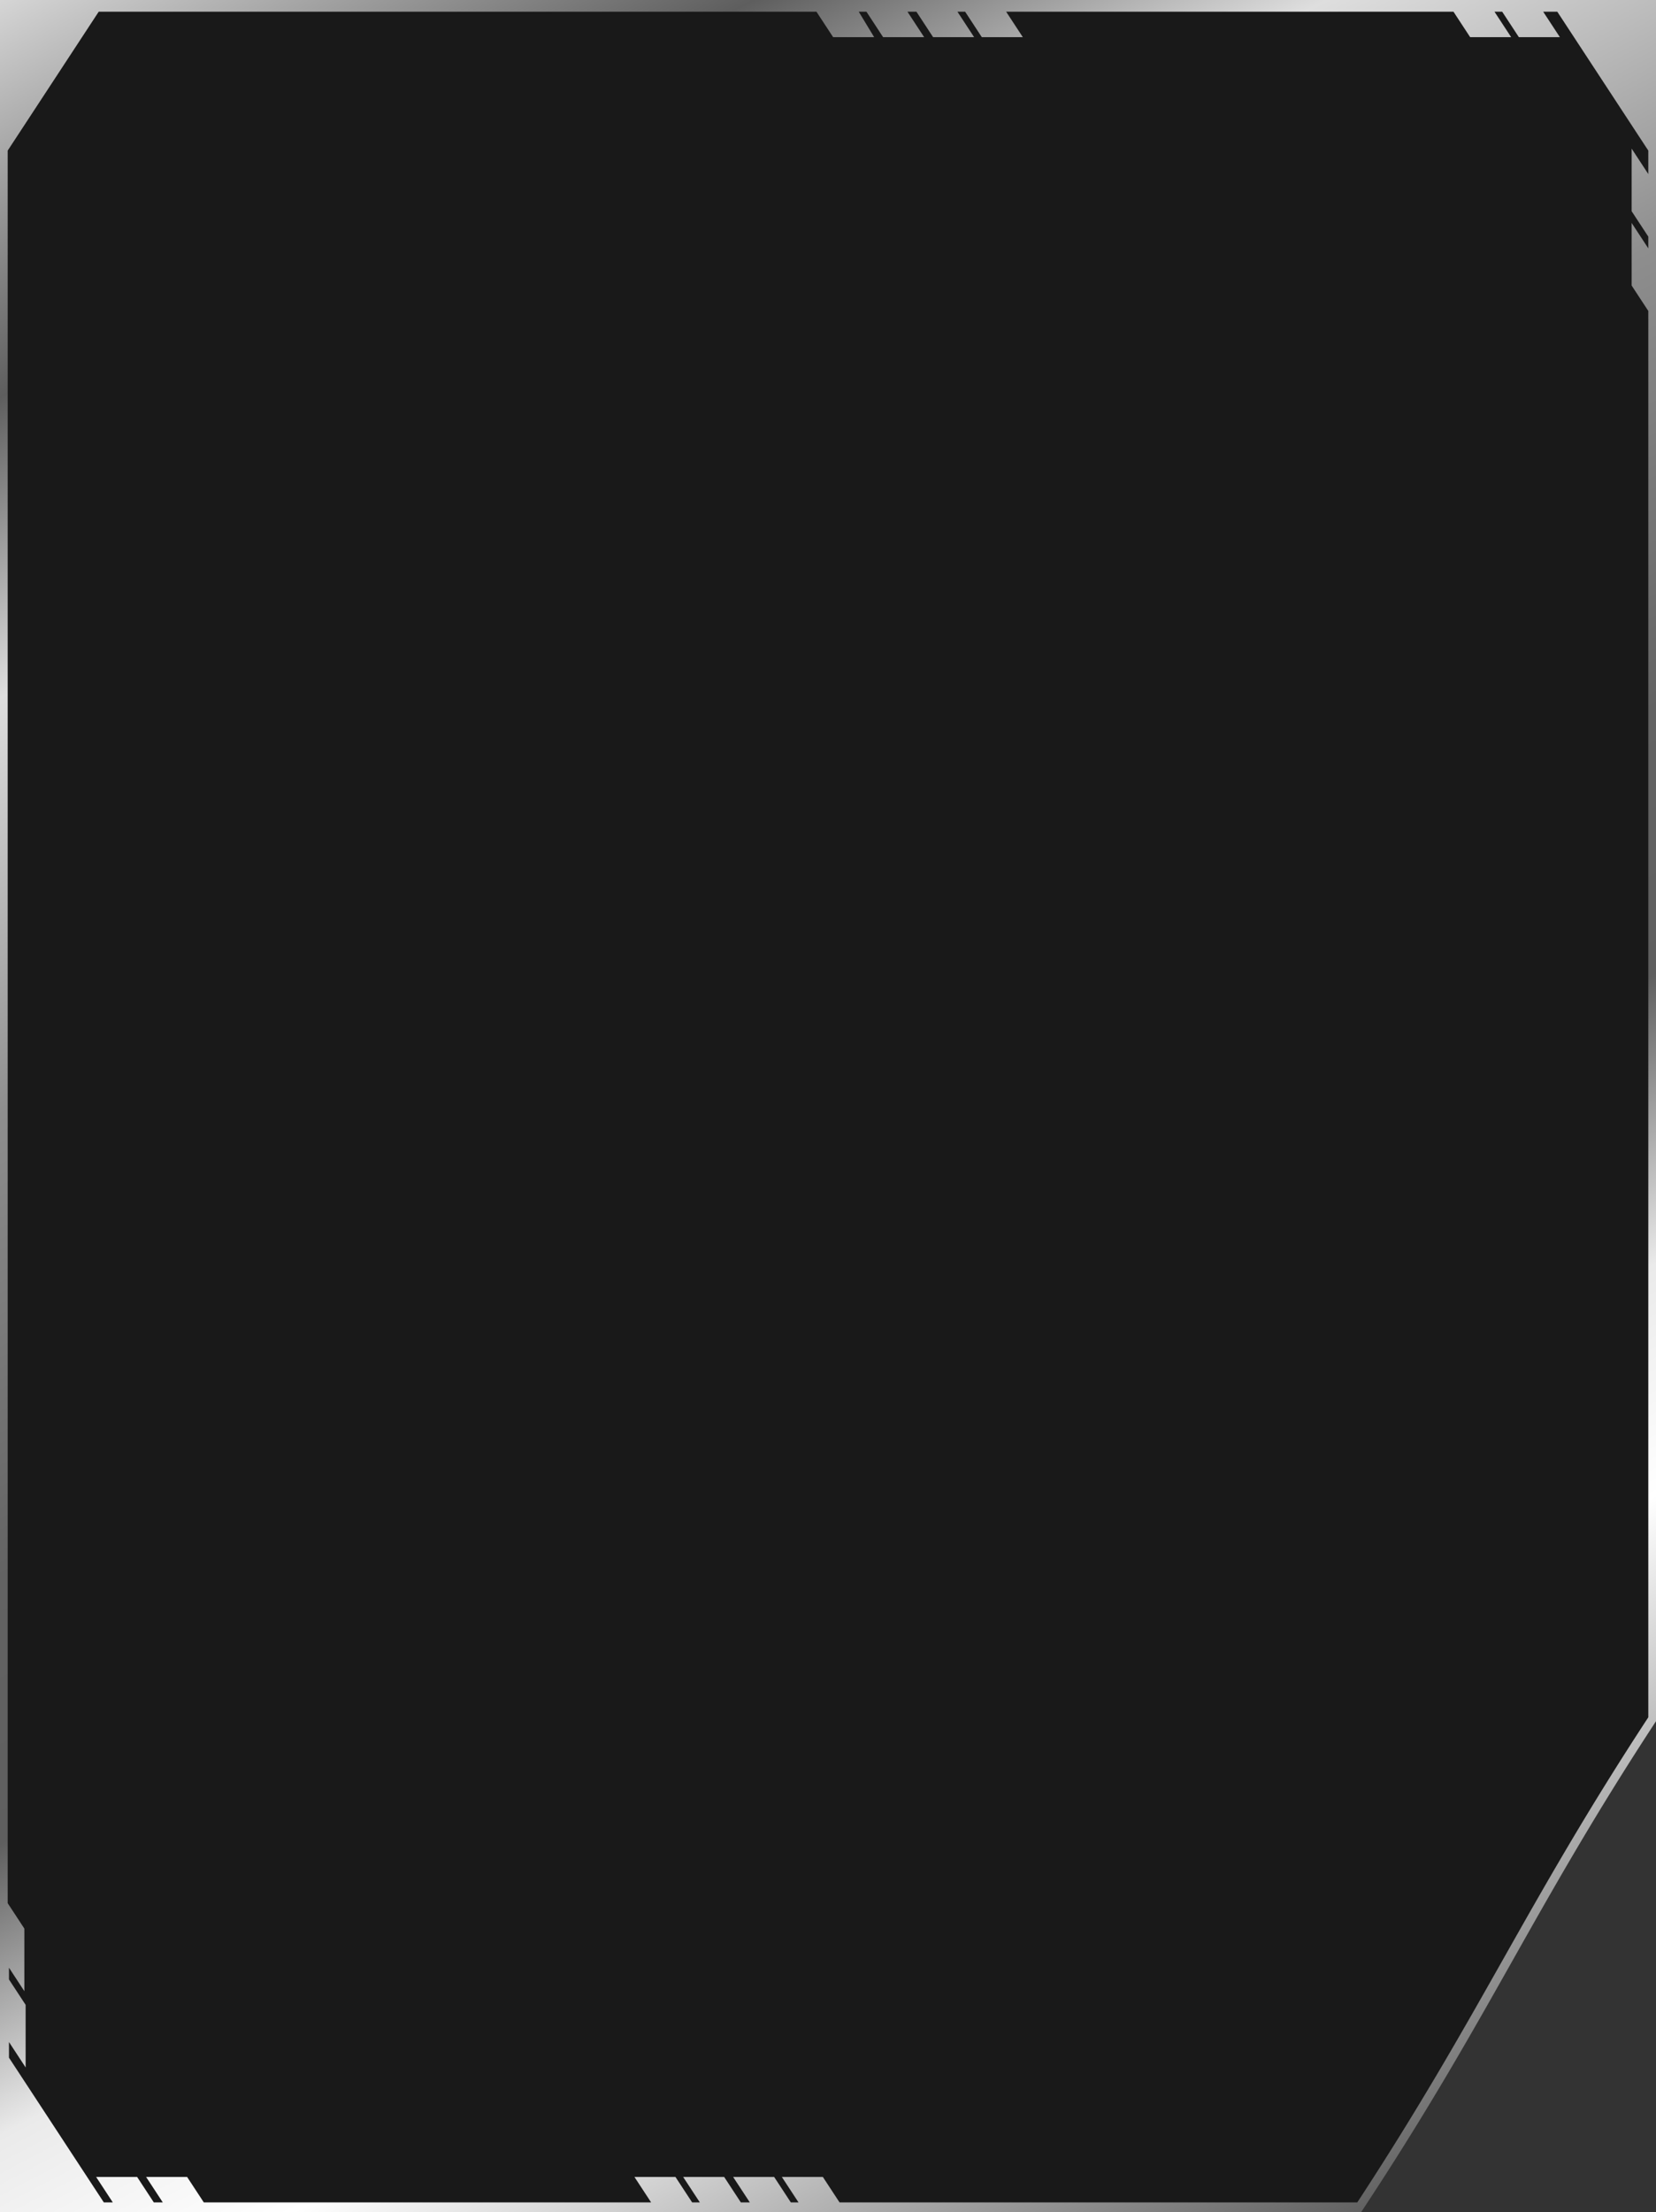 <svg width="424" height="566" fill="none" xmlns="http://www.w3.org/2000/svg"><rect width="100%" height="100%" fill="#333333" stroke="none"/><path d="M423 2H1v563.5h346L423 440V2z" fill="#000" fill-opacity=".5"/><path d="M0 0v566h348.502l1.969-3.002c31.176-47.538 42.353-75.076 73.529-122.613V0H0zm422.031 44.535a24122.79 24122.79 0 01-4.266-6.505v16.013l4.266 6.505v3.002l-4.266-6.505v16.013l4.266 6.505v359.821c-31.505 48.038-43.009 76.076-74.514 124.114H214.954l-4.267-6.505h-10.501l4.266 6.505h-1.969l-4.266-6.505h-10.502l4.266 6.505h-2.297l-4.266-6.505h-10.502l4.267 6.505h-1.969l-4.267-6.505h-10.501l4.266 6.505H52.18l-4.267-6.505H37.412l4.266 6.505h-2.297l-4.266-6.505H24.613l4.266 6.505h-2.297L2.297 526.469v-4.003l4.266 6.505v-16.013l-4.266-6.505v-3.003l3.938 6.005v-16.012l-4.266-6.506V38.531l23.3-35.529h183.777l4.267 6.506h10.501l-3.938-6.506h1.969l4.266 6.506h10.502l-4.266-6.506h2.297l4.266 6.506h10.502l-4.266-6.506h1.969l4.266 6.506h10.501l-4.266-6.506h114.533l4.266 6.506h10.501l-4.266-6.506h1.969l4.266 6.506h10.502l-4.266-6.506h3.61l23.3 35.529v6.004z" fill="url(#paint0_linear_2133_190)"/><defs><linearGradient id="paint0_linear_2133_190" x1="-94.753" y1="14.372" x2="238.964" y2="649.18" gradientUnits="userSpaceOnUse"><stop stop-color="#fff"/><stop offset=".169" stop-color="#5E5E5E"/><stop offset=".264" stop-color="#DEDEDE"/><stop offset=".396" stop-color="#8E8E8E"/><stop offset=".542" stop-color="#636363"/><stop offset=".626" stop-color="#5F5F5F"/><stop offset=".718" stop-color="#EAEAEA"/><stop offset=".791" stop-color="#fff"/><stop offset="1" stop-color="#454545"/></linearGradient></defs></svg>